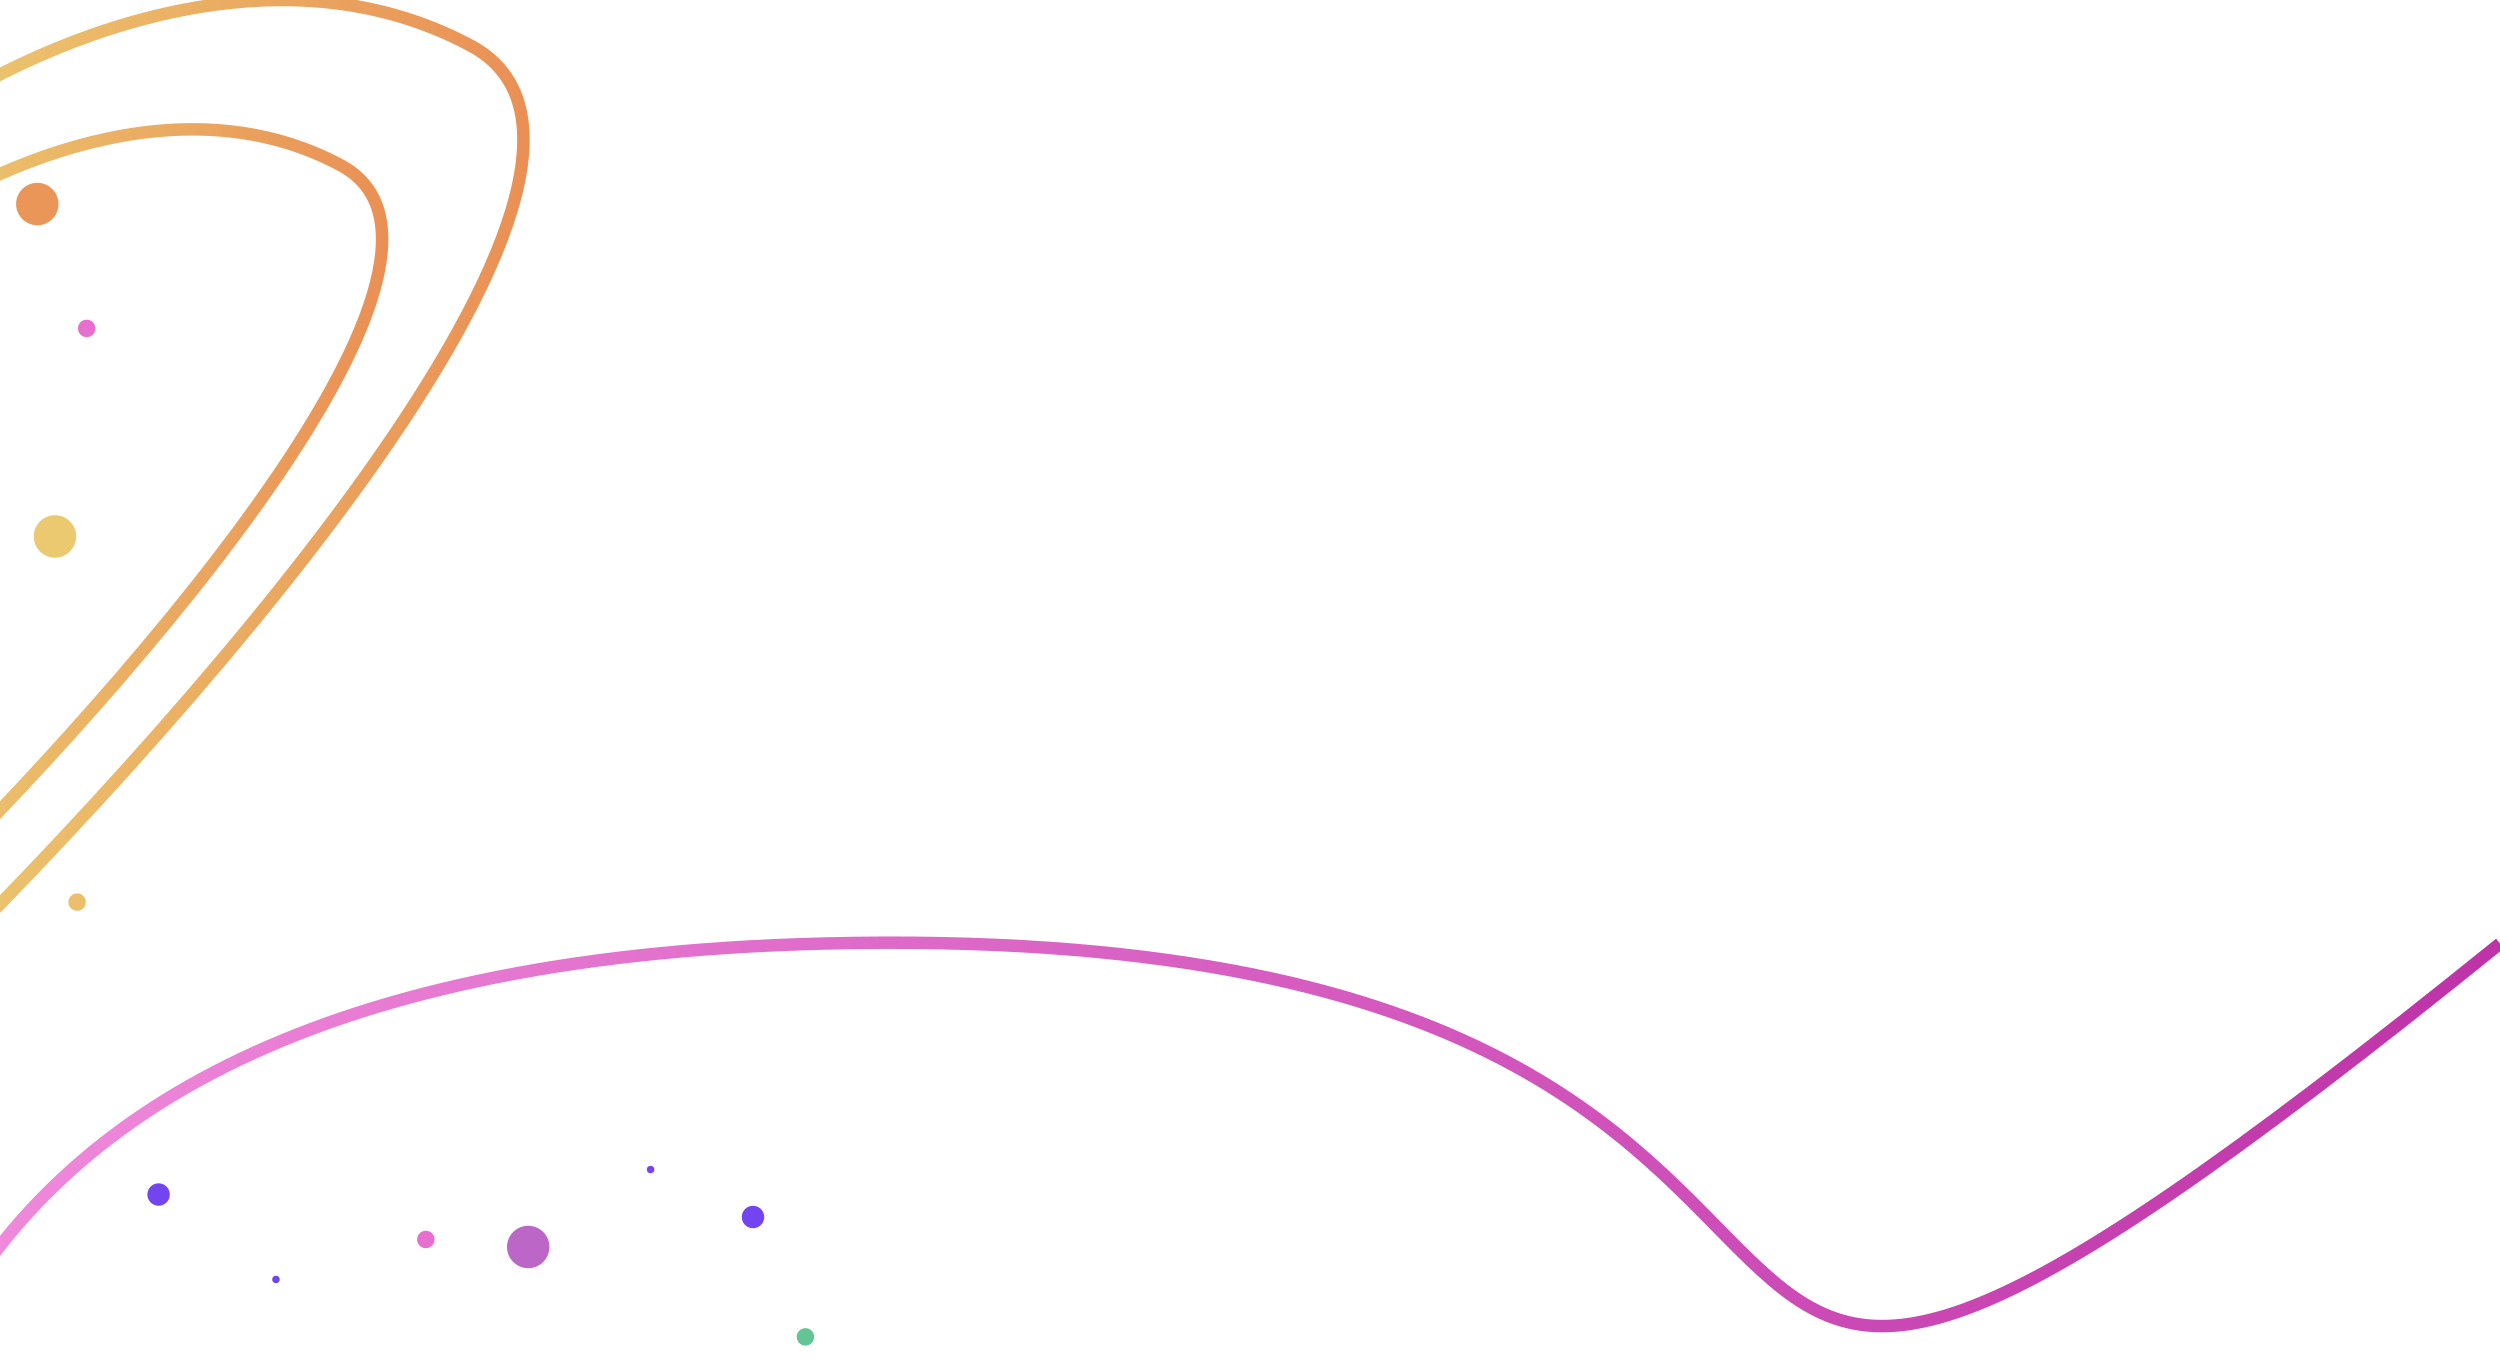 <svg width="1001" height="544" viewBox="0 0 1001 544" fill="none" xmlns="http://www.w3.org/2000/svg">
<g clip-path="url(#BackgroundHomeAuction-clip0)">
<path d="M-47.5 59.79C-5.5 26.29 100.5 -28.91 188.5 18.29C276.5 65.49 67.833 298.623 -47.5 409.29" stroke="url(#BackgroundHomeAuction-paint0_linear)" stroke-width="5"/>
<path d="M-49 98.828C-15.999 72.472 67.289 29.045 136.434 66.179C205.579 103.312 41.622 286.725 -49 373.79" stroke="url(#BackgroundHomeAuction-paint1_linear)" stroke-width="5"/>
<path d="M-63 775.789C-56.351 649.567 -92.87 388.066 330 377.789C858.587 364.944 566.5 728.79 1001 377.789" stroke="url(#BackgroundHomeAuction-paint2_linear)" stroke-width="5"/>
<circle cx="211.5" cy="499.29" r="8.5" fill="#BC67C8"/>
<circle cx="63.5" cy="478.29" r="4.5" fill="#7345F0"/>
<circle cx="301.5" cy="487.29" r="4.5" fill="#7345F0"/>
<circle cx="170.5" cy="496.29" r="3.5" fill="#E76FCF"/>
<circle cx="322.5" cy="535.29" r="3.5" fill="#63C593"/>
<circle cx="110.5" cy="512.29" r="1.5" fill="#7345F0"/>
<circle cx="260.5" cy="468.29" r="1.5" fill="#7345F0"/>
<circle cx="14.943" cy="81.699" r="8.5" transform="rotate(93.51 14.943 81.699)" fill="#EA9658"/>
<circle cx="22.004" cy="214.794" r="8.5" transform="rotate(93.51 22.004 214.794)" fill="#EBC971"/>
<circle cx="34.708" cy="131.497" r="3.5" transform="rotate(93.51 34.708 131.497)" fill="#E76FCF"/>
<circle cx="30.863" cy="361.198" r="3.5" transform="rotate(93.51 30.863 361.198)" fill="#EBBF6C"/>
</g>
<defs>
<linearGradient id="BackgroundHomeAuction-paint0_linear" x1="-47.5" y1="204.645" x2="209.583" y2="204.645" gradientUnits="userSpaceOnUse">
<stop stop-color="#EBCD72"/>
<stop offset="1" stop-color="#EA9055"/>
</linearGradient>
<linearGradient id="BackgroundHomeAuction-paint1_linear" x1="-49" y1="212.79" x2="153" y2="212.79" gradientUnits="userSpaceOnUse">
<stop stop-color="#EBCD72"/>
<stop offset="1" stop-color="#EA9055"/>
</linearGradient>
<linearGradient id="BackgroundHomeAuction-paint2_linear" x1="-63" y1="576.622" x2="1001" y2="576.622" gradientUnits="userSpaceOnUse">
<stop stop-color="#F28EDD"/>
<stop offset="1" stop-color="#BE33A8"/>
</linearGradient>
<clipPath id="BackgroundHomeAuction-clip0">
<rect width="1001" height="544" fill="white"/>
</clipPath>
</defs>
</svg>
